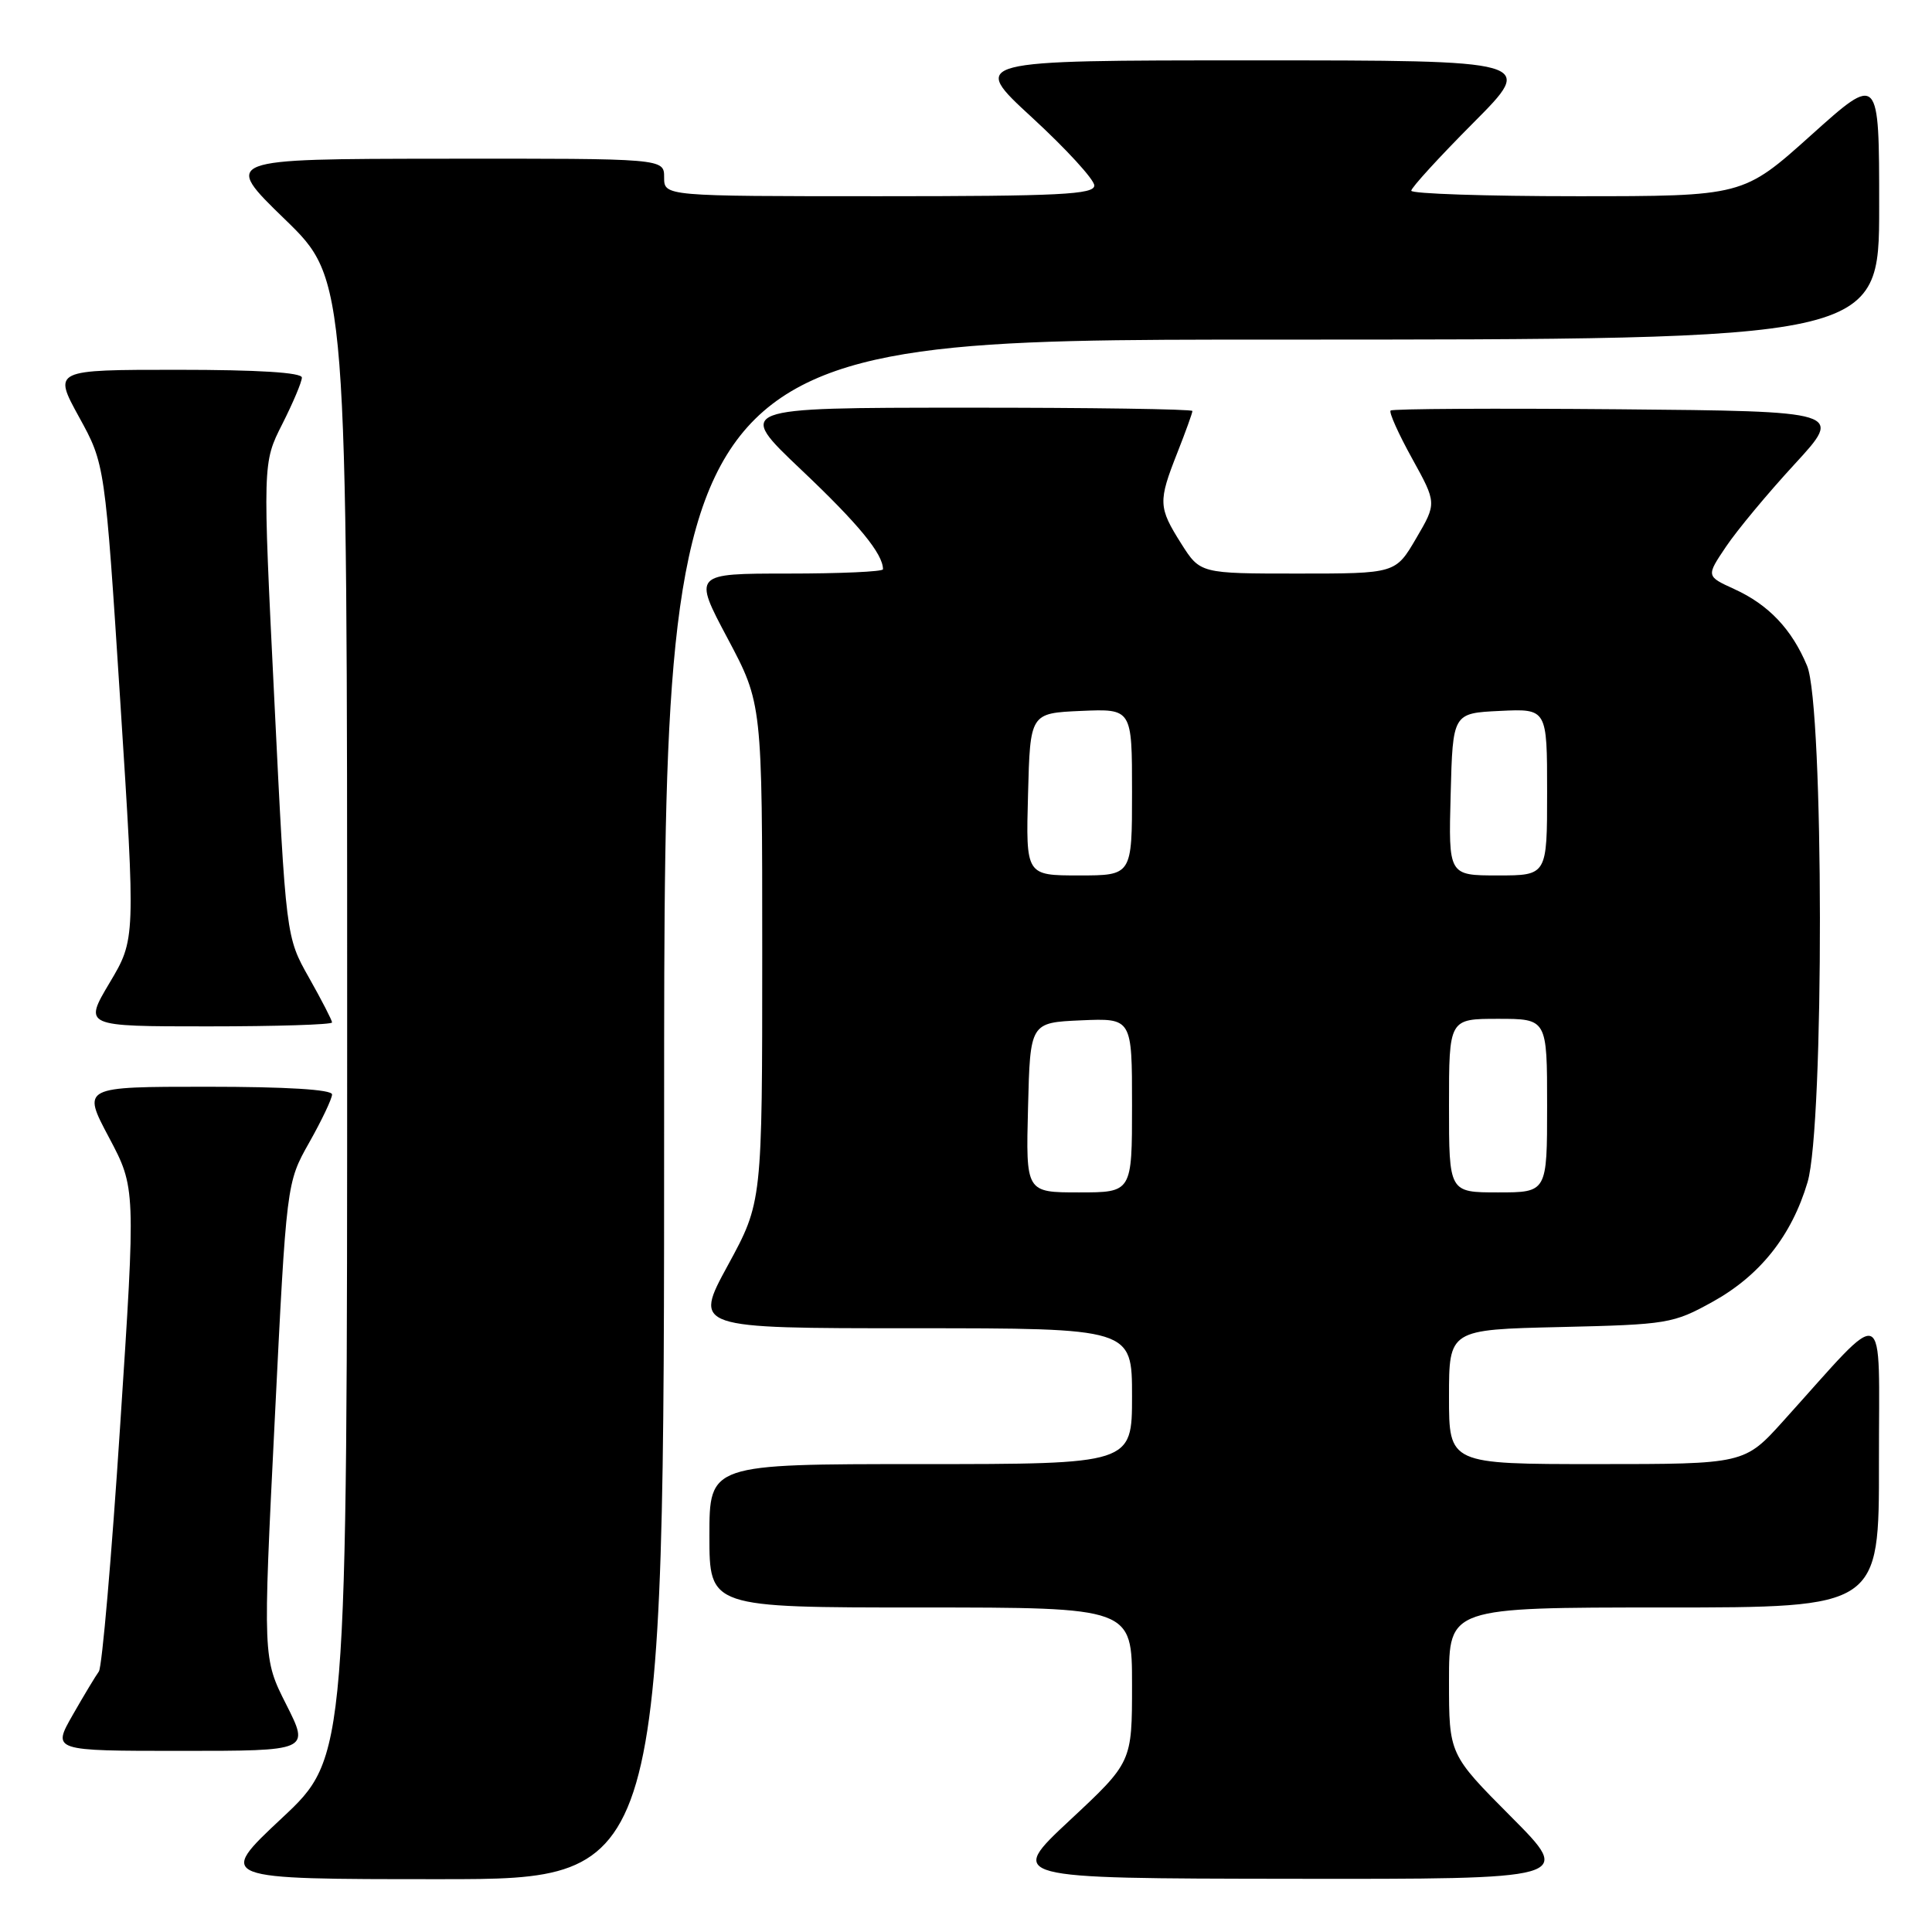 <?xml version="1.0" encoding="UTF-8" standalone="no"?>
<!DOCTYPE svg PUBLIC "-//W3C//DTD SVG 1.1//EN" "http://www.w3.org/Graphics/SVG/1.1/DTD/svg11.dtd" >
<svg xmlns="http://www.w3.org/2000/svg" xmlns:xlink="http://www.w3.org/1999/xlink" version="1.1" viewBox="0 0 256 256">
 <g >
 <path fill="currentColor"
d=" M 88.00 147.00 C 88.00 45.00 88.00 45.00 168.50 45.00 C 249.00 45.00 249.00 45.00 249.00 27.41 C 249.00 9.81 249.00 9.81 239.98 17.91 C 230.97 26.00 230.97 26.00 208.98 26.00 C 196.89 26.00 187.00 25.67 187.00 25.27 C 187.00 24.87 190.70 20.82 195.23 16.27 C 203.46 8.00 203.46 8.00 165.99 8.00 C 128.52 8.00 128.52 8.00 136.76 15.58 C 141.29 19.75 145.00 23.80 145.00 24.58 C 145.00 25.77 140.45 26.00 116.50 26.00 C 88.00 26.00 88.00 26.00 88.00 23.50 C 88.00 21.00 88.00 21.00 58.75 21.03 C 29.50 21.06 29.50 21.06 37.75 29.06 C 46.00 37.06 46.00 37.06 46.00 134.94 C 46.00 232.82 46.00 232.82 37.35 240.91 C 28.71 249.00 28.71 249.00 58.35 249.00 C 88.00 249.00 88.00 249.00 88.00 147.00 Z  M 200.23 240.73 C 192.00 232.46 192.00 232.46 192.00 222.73 C 192.00 213.00 192.00 213.00 220.50 213.00 C 249.00 213.00 249.00 213.00 248.97 193.75 C 248.95 172.11 250.35 172.72 236.32 188.26 C 231.15 194.00 231.15 194.00 211.57 194.00 C 192.00 194.00 192.00 194.00 192.00 185.09 C 192.00 176.18 192.00 176.18 206.75 175.84 C 220.96 175.51 221.70 175.39 226.92 172.50 C 233.21 169.02 237.40 163.75 239.51 156.65 C 241.73 149.18 241.68 93.57 239.45 88.23 C 237.42 83.36 234.34 80.12 229.79 78.05 C 226.07 76.35 226.07 76.35 228.71 72.43 C 230.16 70.27 234.25 65.35 237.80 61.50 C 244.24 54.50 244.24 54.50 214.47 54.23 C 198.09 54.09 184.50 54.16 184.26 54.40 C 184.03 54.64 185.31 57.50 187.11 60.75 C 190.38 66.67 190.38 66.67 187.65 71.33 C 184.92 76.00 184.92 76.00 171.97 76.00 C 159.03 76.00 159.03 76.00 156.51 72.02 C 153.48 67.22 153.45 66.47 156.00 60.00 C 157.10 57.21 158.00 54.72 158.00 54.46 C 158.00 54.21 144.39 54.01 127.75 54.02 C 97.50 54.03 97.50 54.03 106.19 62.27 C 113.77 69.45 117.00 73.38 117.00 75.43 C 117.00 75.75 111.34 76.00 104.42 76.00 C 91.84 76.00 91.84 76.00 96.42 84.61 C 101.00 93.23 101.00 93.23 101.00 126.26 C 101.00 159.30 101.00 159.30 96.45 167.65 C 91.90 176.00 91.90 176.00 120.95 176.00 C 150.00 176.00 150.00 176.00 150.00 185.00 C 150.00 194.00 150.00 194.00 122.00 194.00 C 94.00 194.00 94.00 194.00 94.00 203.50 C 94.00 213.00 94.00 213.00 122.00 213.00 C 150.00 213.00 150.00 213.00 150.00 223.25 C 150.00 233.50 150.00 233.50 141.75 241.20 C 133.50 248.90 133.50 248.90 170.98 248.95 C 208.46 249.00 208.46 249.00 200.23 240.73 Z  M 37.93 225.86 C 34.83 219.73 34.83 219.73 36.40 188.23 C 37.96 156.73 37.96 156.73 40.98 151.38 C 42.64 148.44 44.00 145.57 44.00 145.02 C 44.00 144.37 37.98 144.00 27.43 144.00 C 10.87 144.00 10.87 144.00 14.43 150.70 C 17.99 157.41 17.99 157.41 15.92 188.93 C 14.79 206.27 13.52 220.92 13.10 221.48 C 12.69 222.04 11.12 224.64 9.63 227.25 C 6.92 232.00 6.92 232.00 23.97 232.00 C 41.03 232.00 41.03 232.00 37.93 225.86 Z  M 44.00 135.48 C 44.00 135.20 42.63 132.54 40.95 129.56 C 37.89 124.15 37.89 124.15 36.35 92.74 C 34.80 61.33 34.80 61.33 37.40 56.20 C 38.83 53.37 40.00 50.60 40.00 50.03 C 40.00 49.36 34.19 49.00 23.52 49.00 C 7.04 49.00 7.04 49.00 10.47 55.25 C 13.91 61.50 13.91 61.50 15.94 92.98 C 17.96 124.46 17.96 124.46 14.52 130.23 C 11.09 136.00 11.09 136.00 27.54 136.00 C 36.59 136.00 44.00 135.77 44.00 135.48 Z  M 136.22 146.75 C 136.50 135.50 136.50 135.50 143.25 135.20 C 150.00 134.91 150.00 134.91 150.00 146.45 C 150.00 158.00 150.00 158.00 142.97 158.00 C 135.93 158.00 135.93 158.00 136.22 146.75 Z  M 192.00 146.50 C 192.00 135.00 192.00 135.00 198.50 135.00 C 205.00 135.00 205.00 135.00 205.00 146.50 C 205.00 158.00 205.00 158.00 198.50 158.00 C 192.00 158.00 192.00 158.00 192.00 146.50 Z  M 136.22 105.25 C 136.50 94.50 136.50 94.50 143.25 94.20 C 150.00 93.91 150.00 93.91 150.00 104.95 C 150.00 116.00 150.00 116.00 142.97 116.00 C 135.93 116.00 135.93 116.00 136.22 105.25 Z  M 192.22 105.25 C 192.50 94.50 192.50 94.50 198.75 94.20 C 205.00 93.90 205.00 93.90 205.00 104.95 C 205.00 116.00 205.00 116.00 198.47 116.00 C 191.93 116.00 191.93 116.00 192.22 105.25 Z "/>
</g>
</svg>